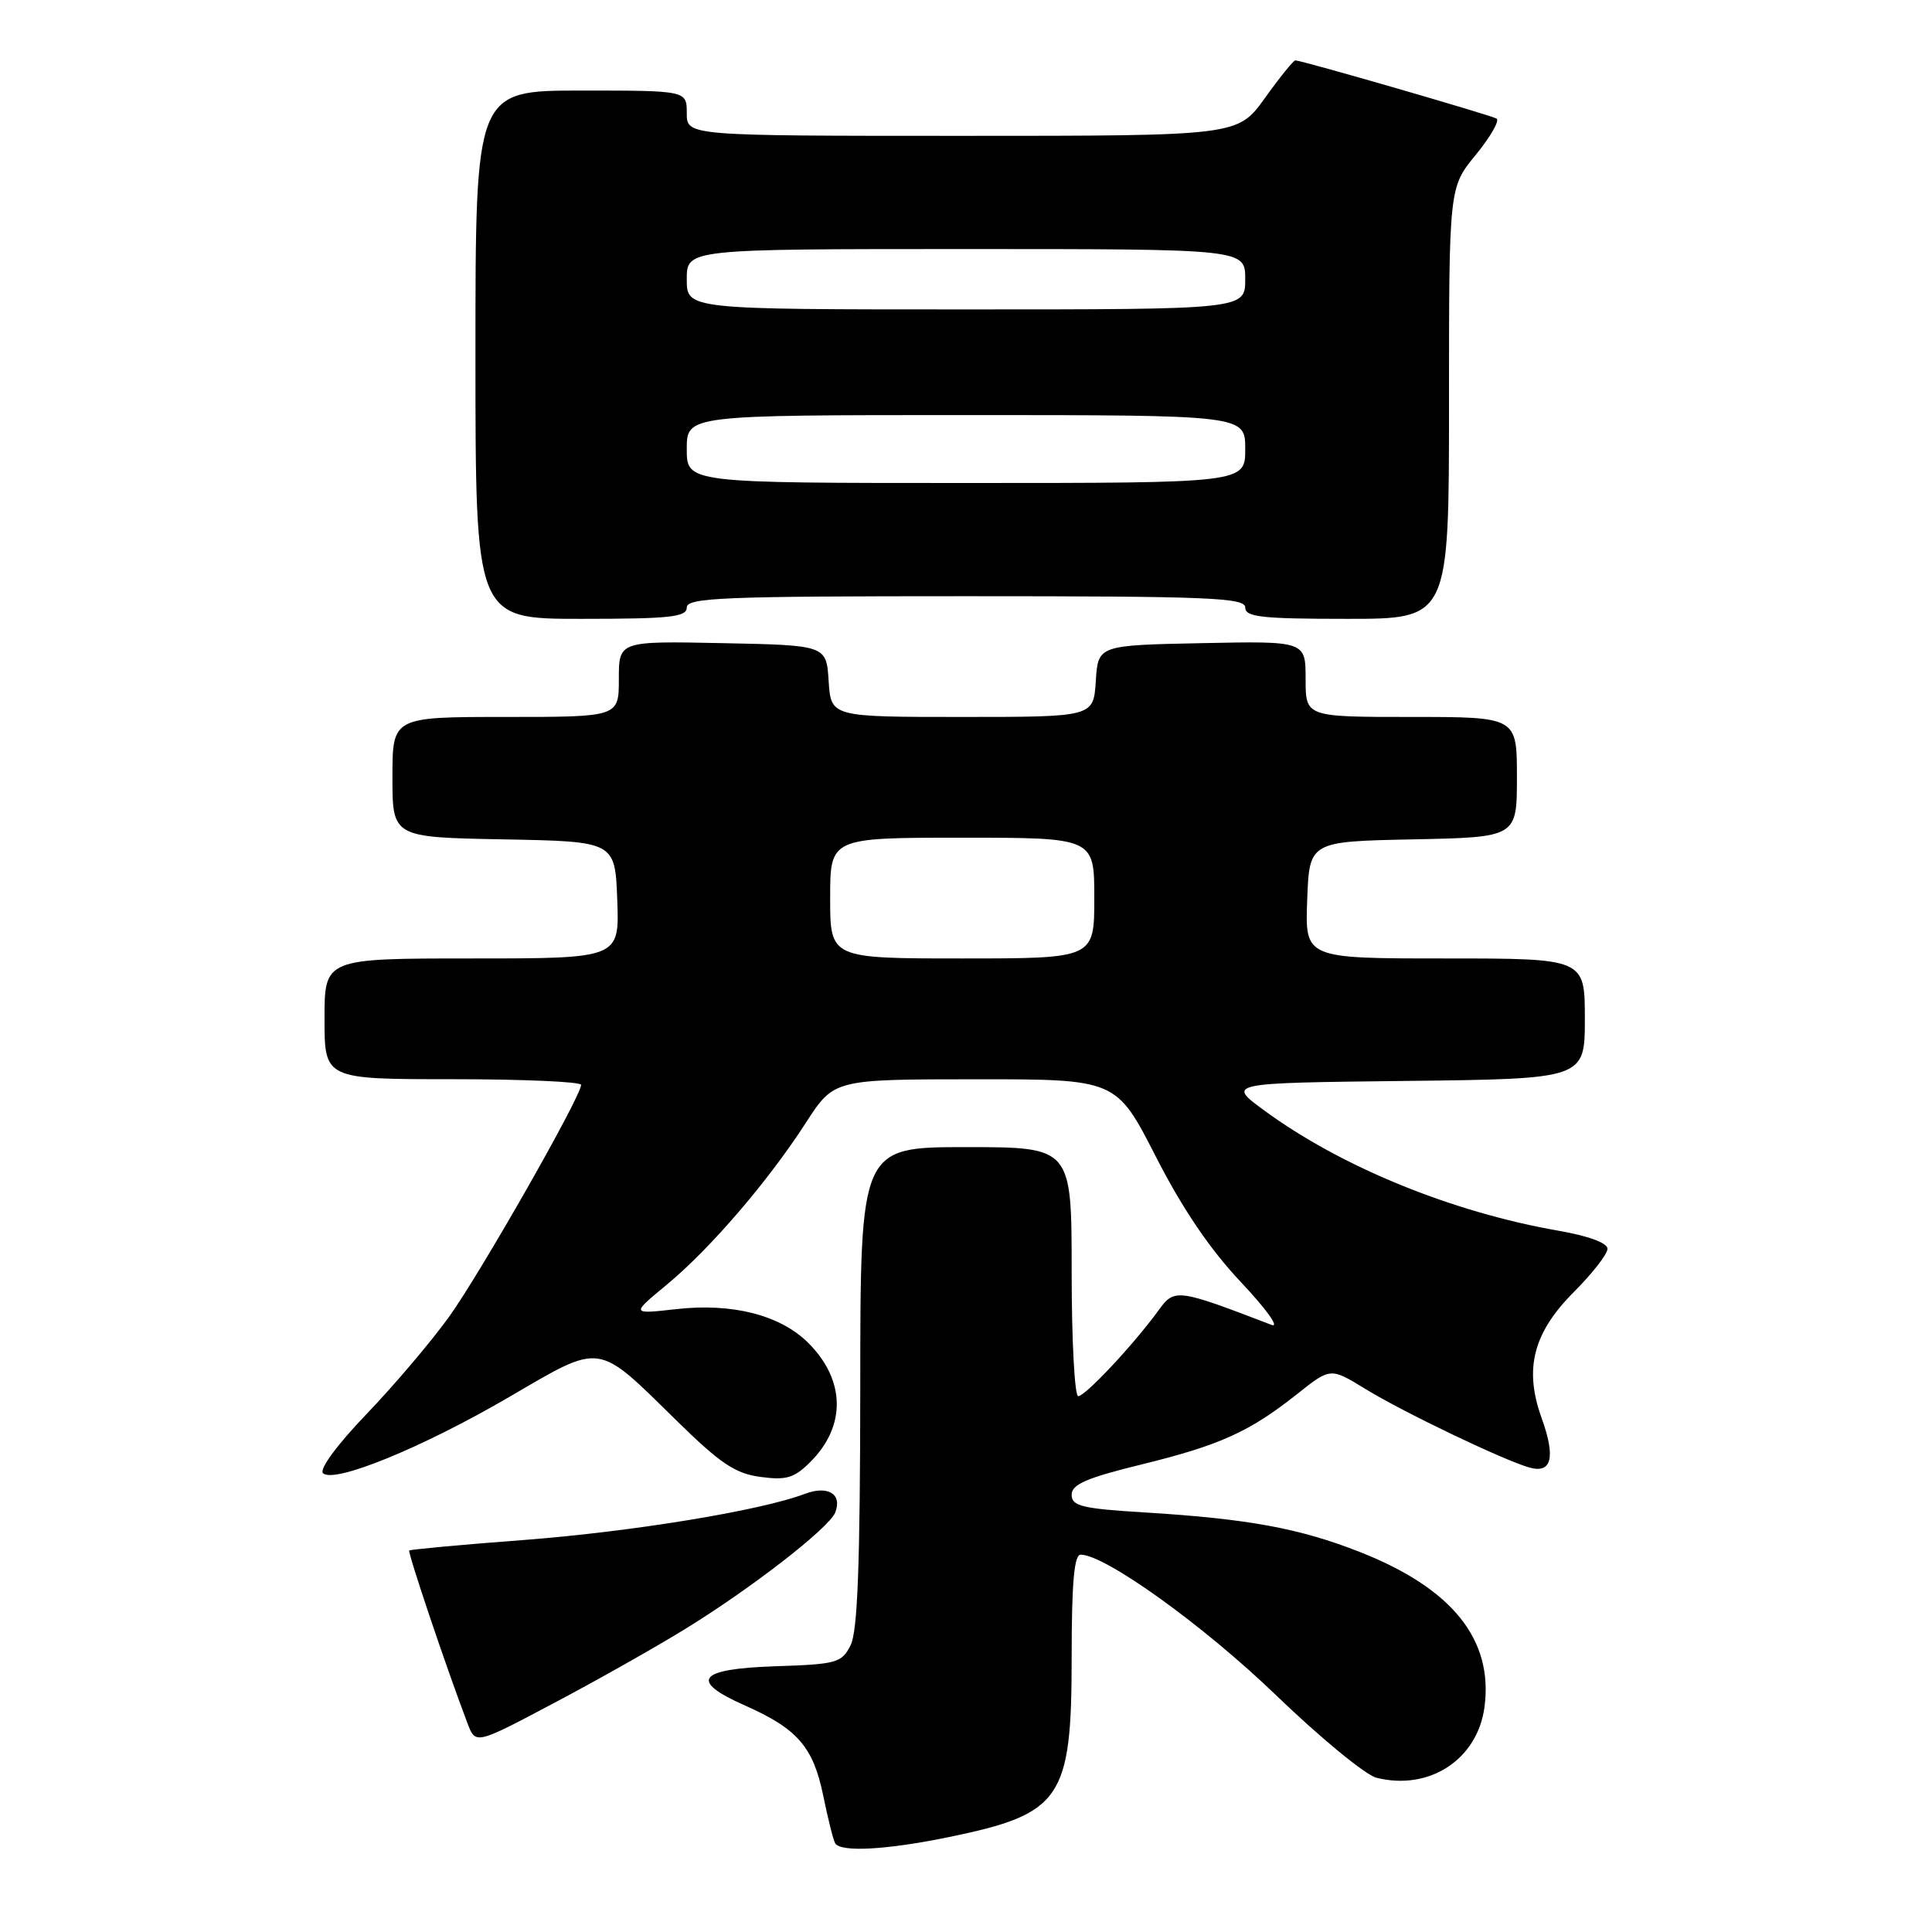 <?xml version="1.0" encoding="UTF-8" standalone="no"?>
<!DOCTYPE svg PUBLIC "-//W3C//DTD SVG 1.1//EN" "http://www.w3.org/Graphics/SVG/1.1/DTD/svg11.dtd" >
<svg xmlns="http://www.w3.org/2000/svg" xmlns:xlink="http://www.w3.org/1999/xlink" version="1.1" viewBox="0 0 256 256">
 <g >
 <path fill="currentColor"
d=" M 125.79 243.41 C 140.67 240.34 142.00 238.38 142.00 219.60 C 142.00 209.74 142.33 206.00 143.19 206.00 C 146.44 206.00 159.51 215.40 169.07 224.61 C 174.94 230.27 180.93 235.19 182.38 235.56 C 189.38 237.32 195.77 233.15 196.70 226.21 C 197.90 217.26 192.42 210.44 180.14 205.63 C 172.18 202.50 165.36 201.25 151.75 200.41 C 143.36 199.90 142.00 199.57 142.00 198.06 C 142.00 196.69 143.97 195.83 151.25 194.05 C 161.67 191.49 165.56 189.73 171.90 184.70 C 176.30 181.21 176.30 181.21 180.90 184.03 C 185.85 187.08 199.15 193.45 202.63 194.45 C 205.62 195.30 206.16 193.13 204.26 187.86 C 201.92 181.35 203.16 176.58 208.59 171.15 C 211.01 168.72 213.00 166.17 213.00 165.47 C 213.00 164.70 210.49 163.77 206.52 163.08 C 192.37 160.61 177.71 154.62 167.53 147.15 C 162.55 143.50 162.55 143.50 186.27 143.23 C 210.00 142.96 210.00 142.96 210.00 134.98 C 210.00 127.00 210.00 127.00 191.46 127.00 C 172.92 127.00 172.92 127.00 173.21 119.25 C 173.50 111.50 173.50 111.50 187.25 111.22 C 201.00 110.94 201.00 110.94 201.00 102.97 C 201.00 95.00 201.00 95.00 187.00 95.00 C 173.00 95.00 173.00 95.00 173.00 89.97 C 173.00 84.94 173.00 84.94 159.25 85.22 C 145.50 85.50 145.50 85.50 145.20 90.25 C 144.89 95.00 144.89 95.00 127.50 95.00 C 110.11 95.00 110.11 95.00 109.80 90.25 C 109.50 85.50 109.50 85.50 95.75 85.22 C 82.00 84.94 82.00 84.94 82.00 89.97 C 82.00 95.00 82.00 95.00 67.00 95.00 C 52.00 95.00 52.00 95.00 52.00 102.97 C 52.00 110.95 52.00 110.95 66.75 111.22 C 81.50 111.50 81.50 111.50 81.79 119.25 C 82.08 127.00 82.08 127.00 62.54 127.00 C 43.00 127.00 43.00 127.00 43.00 135.00 C 43.00 143.00 43.00 143.00 60.00 143.00 C 69.35 143.00 77.00 143.34 77.00 143.75 C 77.00 145.28 63.65 168.72 59.49 174.50 C 57.11 177.80 52.18 183.61 48.54 187.40 C 44.68 191.42 42.28 194.68 42.80 195.20 C 44.22 196.62 55.94 191.84 67.45 185.12 C 79.87 177.88 78.96 177.75 89.60 188.19 C 95.45 193.93 97.41 195.25 100.77 195.70 C 104.21 196.16 105.24 195.85 107.38 193.71 C 112.14 188.96 112.03 182.87 107.11 177.95 C 103.40 174.25 97.05 172.62 89.57 173.47 C 83.61 174.14 83.61 174.14 88.35 170.23 C 94.08 165.49 101.78 156.53 106.79 148.76 C 110.50 143.02 110.50 143.02 129.21 143.01 C 147.91 143.00 147.91 143.00 153.15 153.25 C 156.70 160.20 160.34 165.56 164.45 169.91 C 167.78 173.44 169.60 175.98 168.50 175.56 C 155.93 170.74 155.64 170.70 153.50 173.64 C 150.23 178.14 143.81 185.00 142.87 185.00 C 142.39 185.00 142.00 177.57 142.00 168.50 C 142.00 152.00 142.00 152.00 128.00 152.00 C 114.00 152.00 114.00 152.00 113.99 183.75 C 113.97 207.30 113.64 216.15 112.71 218.00 C 111.53 220.34 110.89 220.52 102.72 220.79 C 92.44 221.13 91.25 222.69 98.74 226.00 C 105.65 229.06 107.75 231.47 109.07 237.88 C 109.70 240.97 110.42 243.84 110.67 244.25 C 111.39 245.46 117.51 245.12 125.79 243.41 Z  M 90.74 215.88 C 99.59 210.44 109.89 202.44 110.68 200.40 C 111.62 197.95 109.69 196.79 106.63 197.95 C 100.82 200.16 83.79 202.95 69.50 204.05 C 61.25 204.67 54.38 205.31 54.23 205.45 C 53.99 205.68 59.19 221.12 61.94 228.33 C 63.01 231.17 63.01 231.17 73.31 225.71 C 78.98 222.72 86.82 218.29 90.74 215.88 Z  M 91.00 80.50 C 91.00 79.19 95.78 79.00 128.00 79.00 C 160.22 79.00 165.00 79.19 165.00 80.50 C 165.00 81.76 167.17 82.00 178.50 82.00 C 192.00 82.00 192.00 82.00 192.00 53.42 C 192.00 24.84 192.00 24.84 195.55 20.51 C 197.50 18.13 198.74 15.97 198.30 15.71 C 197.49 15.24 172.47 8.00 171.64 8.00 C 171.39 8.00 169.57 10.25 167.60 13.00 C 164.00 18.00 164.00 18.00 127.50 18.00 C 91.00 18.00 91.00 18.00 91.00 15.00 C 91.00 12.00 91.00 12.00 77.00 12.00 C 63.00 12.00 63.00 12.00 63.00 47.00 C 63.00 82.00 63.00 82.00 77.00 82.00 C 88.78 82.00 91.00 81.76 91.00 80.50 Z  M 110.00 119.00 C 110.00 111.00 110.00 111.00 127.50 111.00 C 145.00 111.00 145.00 111.00 145.00 119.00 C 145.00 127.00 145.00 127.00 127.50 127.00 C 110.00 127.00 110.00 127.00 110.00 119.00 Z  M 91.00 59.50 C 91.00 55.00 91.00 55.00 128.00 55.00 C 165.00 55.00 165.00 55.00 165.00 59.50 C 165.00 64.00 165.00 64.00 128.00 64.00 C 91.00 64.00 91.00 64.00 91.00 59.50 Z  M 91.00 37.00 C 91.00 33.00 91.00 33.00 128.00 33.00 C 165.00 33.00 165.00 33.00 165.00 37.00 C 165.00 41.00 165.00 41.00 128.00 41.00 C 91.00 41.00 91.00 41.00 91.00 37.00 Z "/>
</g>
</svg>